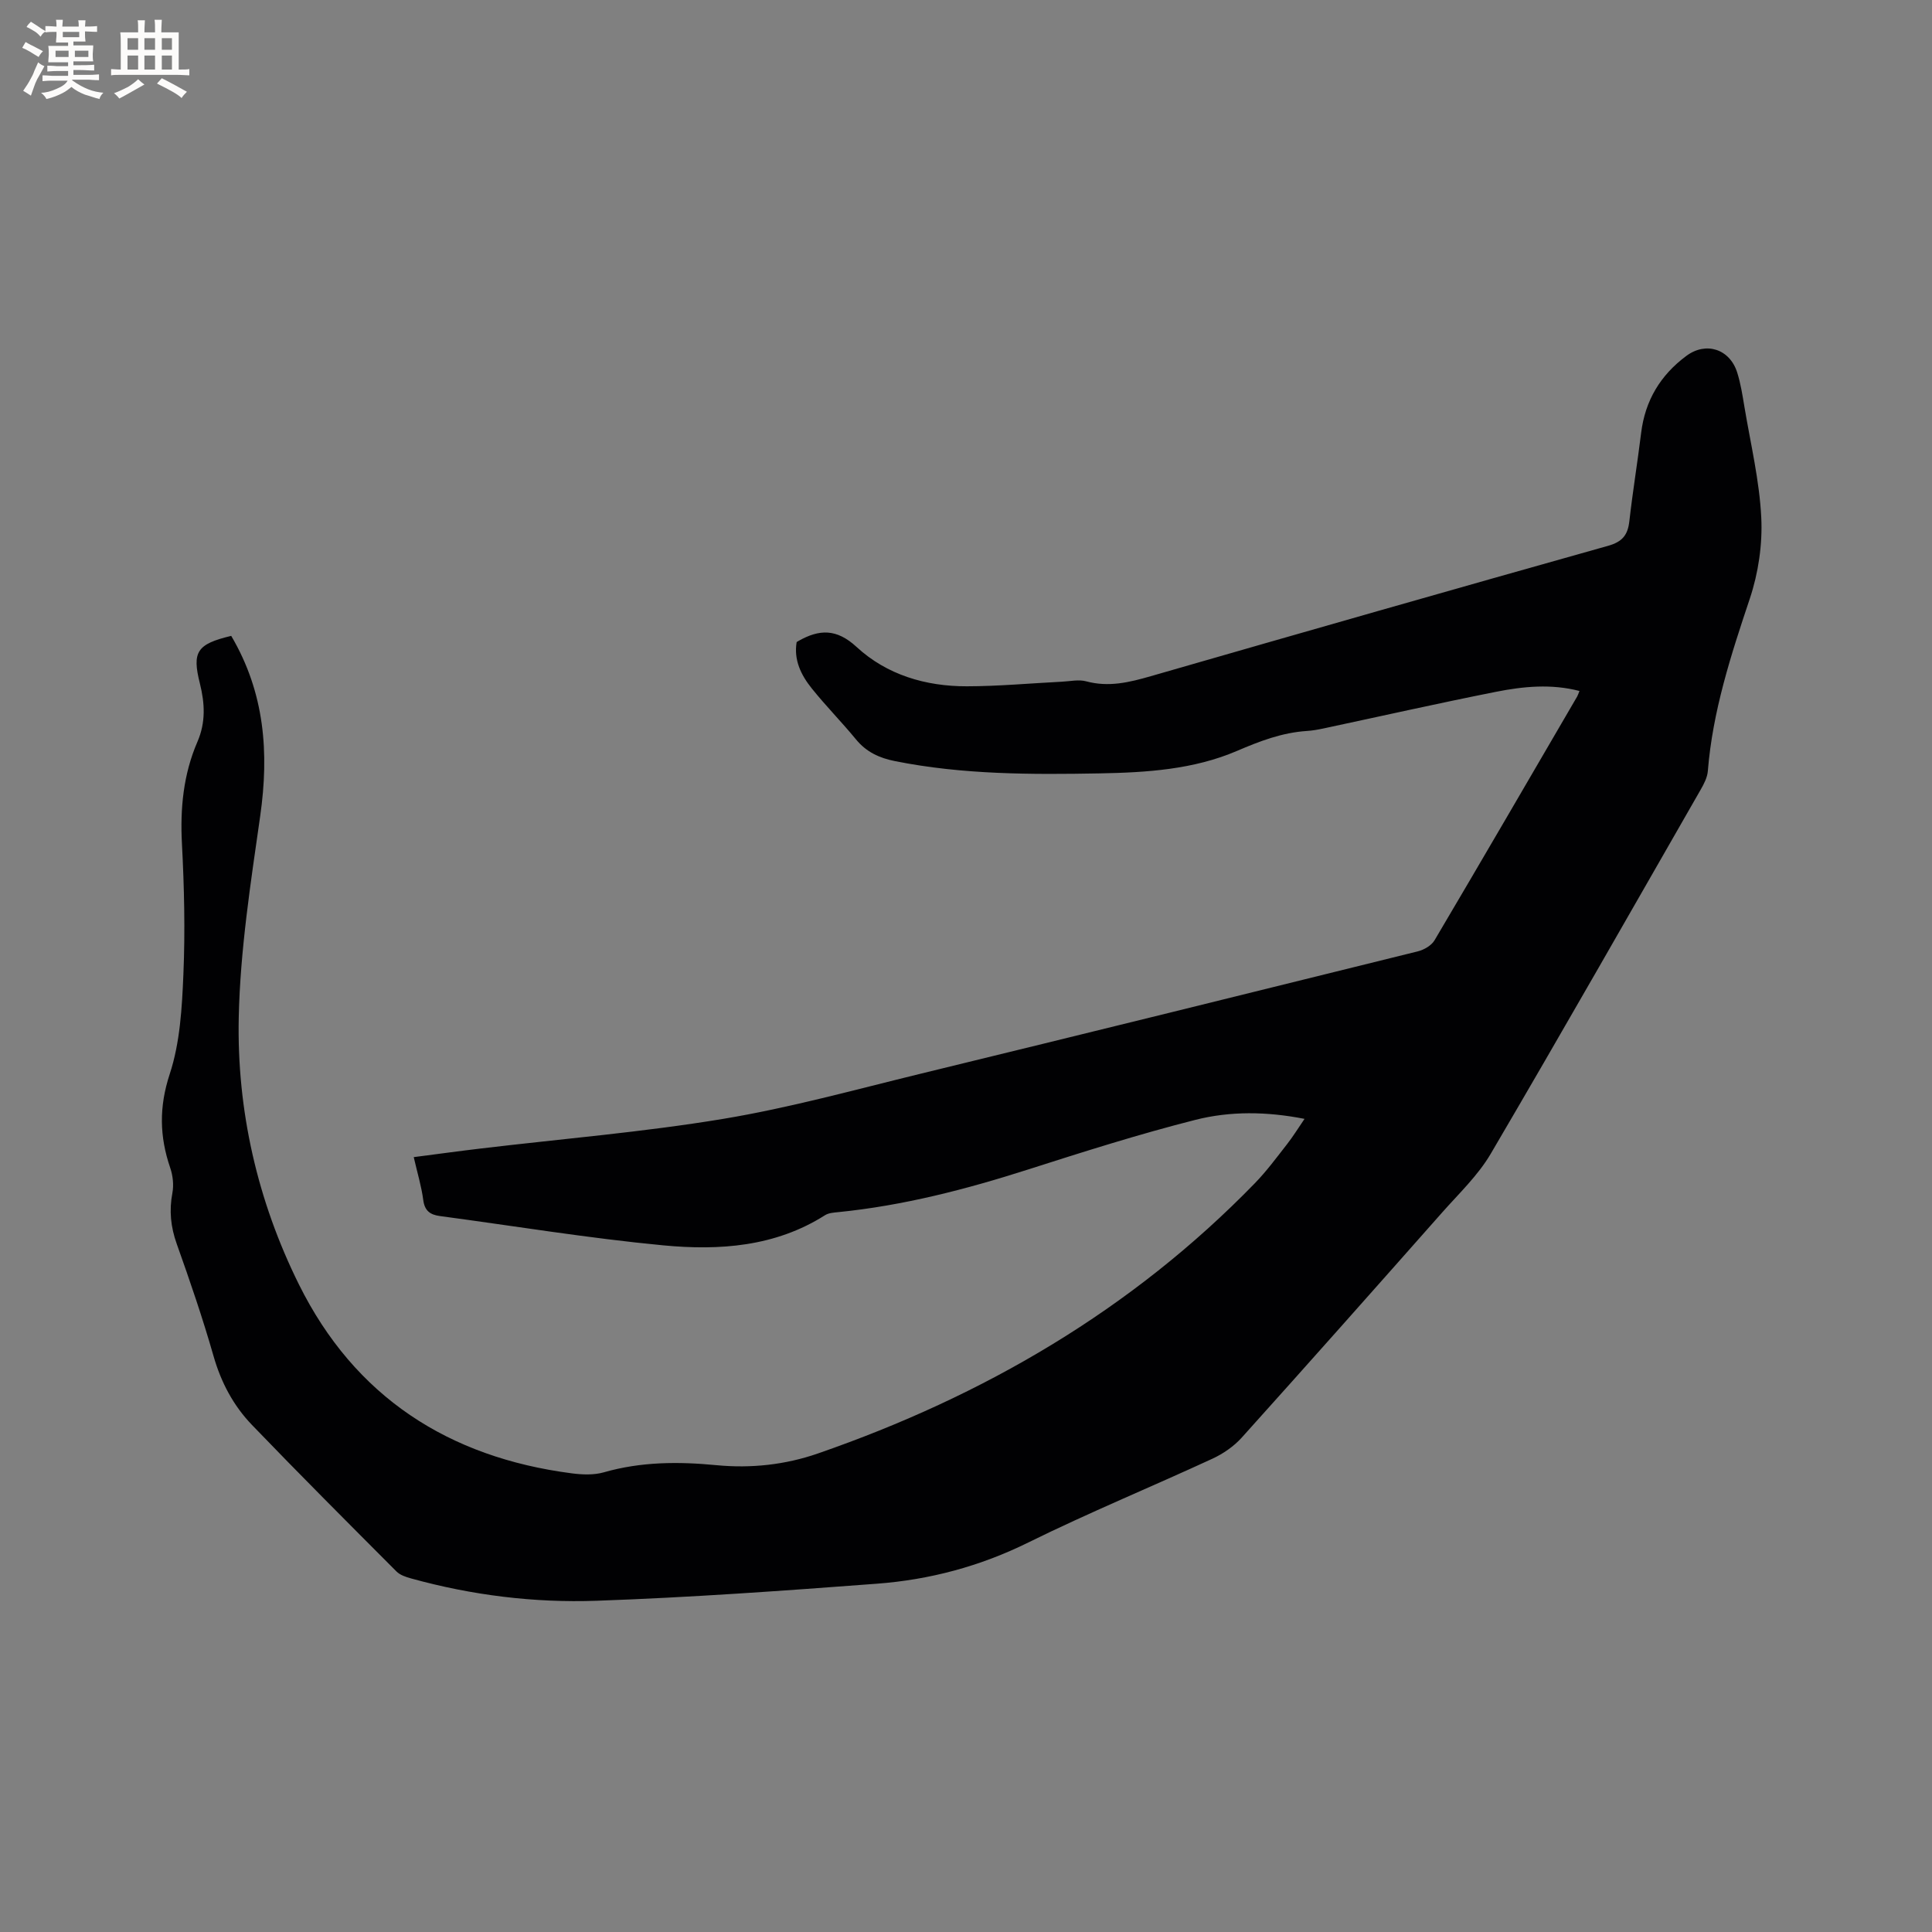 <svg enable-background="new 0 0 400 400" viewBox="0 0 400 400" xmlns="http://www.w3.org/2000/svg"><rect x="0" y="0" width="400" height="400" fill="#808080" stroke="none"/><path d="m47.87 131.65c6.95 11.79 7.87 24.2 6 37.31-1.97 13.82-4.14 27.74-4.44 41.65-.41 19.27 3.86 37.99 12.46 55.32 11.54 23.27 30.95 35.79 56.49 39.11 2.17.28 4.56.38 6.63-.21 7.7-2.21 15.47-2.24 23.32-1.48 7.18.69 14.25-.08 21-2.42 34.32-11.89 65-29.74 90.47-55.95 2.43-2.5 4.52-5.34 6.67-8.09 1.22-1.56 2.27-3.26 3.62-5.24-7.83-1.54-15.39-1.63-22.62.21-11.67 2.96-23.17 6.61-34.64 10.28-12.85 4.11-25.83 7.47-39.28 8.82-.93.09-1.98.16-2.73.63-10.32 6.56-21.9 7.34-33.46 6.25-15.48-1.47-30.85-4.01-46.28-6.07-2.02-.27-3.16-1.08-3.45-3.32-.37-2.82-1.21-5.57-1.97-8.88 4.74-.61 9.29-1.24 13.85-1.78 16.73-2 33.56-3.38 50.16-6.13 13.76-2.28 27.28-6.03 40.86-9.34 34.36-8.37 68.69-16.84 103.01-25.35 1.29-.32 2.83-1.21 3.47-2.3 9.92-16.78 19.71-33.63 29.53-50.47.15-.26.24-.57.47-1.14-5.85-1.52-11.62-.95-17.27.17-11.94 2.37-23.82 5.05-35.73 7.59-1.14.24-2.3.45-3.45.52-5.13.34-9.73 2.1-14.46 4.13-8.97 3.85-18.69 4.47-28.37 4.65-14.21.26-28.4.27-42.44-2.54-3.26-.65-5.93-1.89-8.07-4.5-2.96-3.6-6.25-6.93-9.16-10.56-2.21-2.75-3.75-5.89-3.12-9.59.2-.12.29-.17.38-.23 4.3-2.43 7.87-2.59 12.02 1.24 6.27 5.79 14.33 8.17 22.85 8.15 6.55-.01 13.1-.62 19.65-.95 1.69-.08 3.48-.5 5.04-.08 4.64 1.26 8.93.22 13.37-1.06 31.53-9.09 63.08-18.11 94.67-26.99 2.97-.83 4.1-2.24 4.42-5.11.69-6.1 1.69-12.17 2.44-18.27.82-6.71 4-11.98 9.38-15.96 4.05-3 8.97-1.42 10.51 3.46.73 2.31 1.1 4.74 1.5 7.13 1.27 7.61 3.1 15.2 3.48 22.86.28 5.58-.6 11.52-2.37 16.82-3.91 11.69-7.7 23.32-8.69 35.69-.1 1.3-.78 2.63-1.45 3.8-14.44 25.18-28.8 50.4-43.49 75.43-2.64 4.5-6.6 8.25-10.1 12.21-13.77 15.57-27.56 31.12-41.46 46.57-1.63 1.81-3.83 3.33-6.05 4.36-12.69 5.86-25.63 11.18-38.15 17.36-9.98 4.93-20.41 7.71-31.34 8.53-19.32 1.46-38.67 2.85-58.03 3.53-12.93.46-25.82-1.14-38.37-4.61-1.09-.3-2.32-.7-3.08-1.47-10.02-10.05-20.06-20.09-29.9-30.32-3.84-3.99-6.4-8.8-7.96-14.26-2.24-7.83-4.88-15.55-7.62-23.23-1.25-3.51-1.59-6.88-.9-10.53.31-1.65.11-3.58-.44-5.18-2.23-6.51-2.35-12.63-.11-19.45 2.14-6.5 2.54-13.71 2.83-20.65.38-8.99.17-18.03-.3-27.02-.39-7.33.29-14.38 3.2-21.11 1.75-4.03 1.54-7.96.52-12.06-1.67-6.6-.62-8.18 6.48-9.88z" fill="#010103"/><g fill="#fcfbfa"><path d="m6.8 9.5c.6.3 1.3.7 2.1 1.1-.4.4-.7.8-.9 1.2-.7-.4-1.3-.8-1.8-1.1s-1.1-.6-1.6-.8c.2-.4.5-.8.7-1.2.4.2.8.5 1.5.8zm.9 6.9c-.3.6-.5 1.1-.7 1.7s-.4 1.1-.6 1.7c-.6-.4-1.1-.7-1.6-1 .7-1 1.2-1.8 1.5-2.4.3-.5.6-1.1.8-1.7.3-.6.5-1.2.8-1.8.3.3.8.6 1.3.8-.7 1.3-1.2 2.2-1.5 2.7zm.1-11c.4.3 1 .7 1.7 1.1-.5.2-.8.6-1.1 1.1-.5-.6-1-1-1.4-1.2s-.9-.6-1.5-.8c.2-.4.5-.7.9-1.1.5.3.9.6 1.4.9zm10.5 13.1c1 .4 2 .6 3.1.7-.4.4-.7.8-.8 1.3-.9-.2-1.9-.6-3-.9-1-.4-2-.9-2.8-1.6-.5.4-1.1.9-1.9 1.3s-1.9.9-3.3 1.2c-.1-.3-.5-.8-1.1-1.3 1 0 2.1-.3 3.2-.8 1.2-.5 1.9-1 2.3-1.7h-3.2c-.4 0-1 0-2 .1v-1.2c1 0 1.7.1 2 .1h3.3v-1h-2.3c-.2 0-.9 0-2 .1v-1.2c1.2 0 1.9.1 2 .1h2.3v-.8h-4.1c0-.7.1-1.2.1-1.6 0-.5 0-1.1-.1-1.8h4.1v-.7h-2.5c0-.6.1-1.1.1-1.6v-.6h-.5c-.4 0-1 0-1.8.1v-1.3c1.2 0 1.9.1 2.1.1h.2c0-.3 0-.8-.1-1.4h1.4c0 .6-.1 1-.1 1.4h3.4c0-.4 0-.8-.1-1.3h1.5c0 .4-.1.9-.1 1.3.7 0 1.5 0 2.5-.1v1.2c-1 0-1.8-.1-2.5-.1v.6c0 .3 0 .8.1 1.5h-2.5v.8h4.1c0 .7-.1 1.3-.1 1.8s0 1 .1 1.5h-4.1v.8h1.4c.8 0 1.8 0 2.9-.1v1.2c-1 0-1.9-.1-2.8-.1h-1.5v1h3.2c.3 0 1 0 2.1-.1v1.2c-1.1 0-1.8-.1-2.1-.1h-3.4l-.1.1c1.4 1 2.4 1.5 3.4 1.9zm-4.1-6.7v-1.3h-2.7v1.3zm2.2-4.1v-1.1h-3.4v1.1zm1.9 4.1v-1.3h-2.8v1.3z"/><path d="m37 6.7v2.3 5.4c1 0 1.8 0 2.2-.1v1.3c-.6 0-1.5-.1-2.5-.1h-11.9c-.7 0-1.3 0-1.8.1v-1.3c.5 0 1.1.1 2 .1v-5.2c0-1 0-1.8-.1-2.5h3.7c0-1.3 0-2.1-.1-2.5h1.5c0 .4-.1 1.3-.1 2.5h2.2c0-1.2 0-2.1-.1-2.6h1.5c0 .4-.1 1.3-.1 2.6zm-12.3 13.7c-.3-.4-.7-.8-1.1-1.1 1.1-.4 2.1-.9 2.9-1.3.8-.5 1.5-1 2.1-1.6.4.4.9.8 1.3 1.1-2.5 1.4-4.2 2.4-5.2 2.9zm3.9-10.1v-2.4h-2.2v2.4zm0 4.1v-2.9h-2.2v2.9zm3.5-4.1v-2.4h-2.2v2.4zm0 4.1v-2.9h-2.2v2.9zm.4 2.9 1-1.1c.6.3 1.4.7 2.5 1.3s2 1.1 2.7 1.5c-.4.4-.8.8-1.1 1.3-.8-.8-2.5-1.7-5.1-3zm3.1-7v-2.4h-2.1v2.4zm0 4.1v-2.9h-2.1v2.9z"/></g></svg>